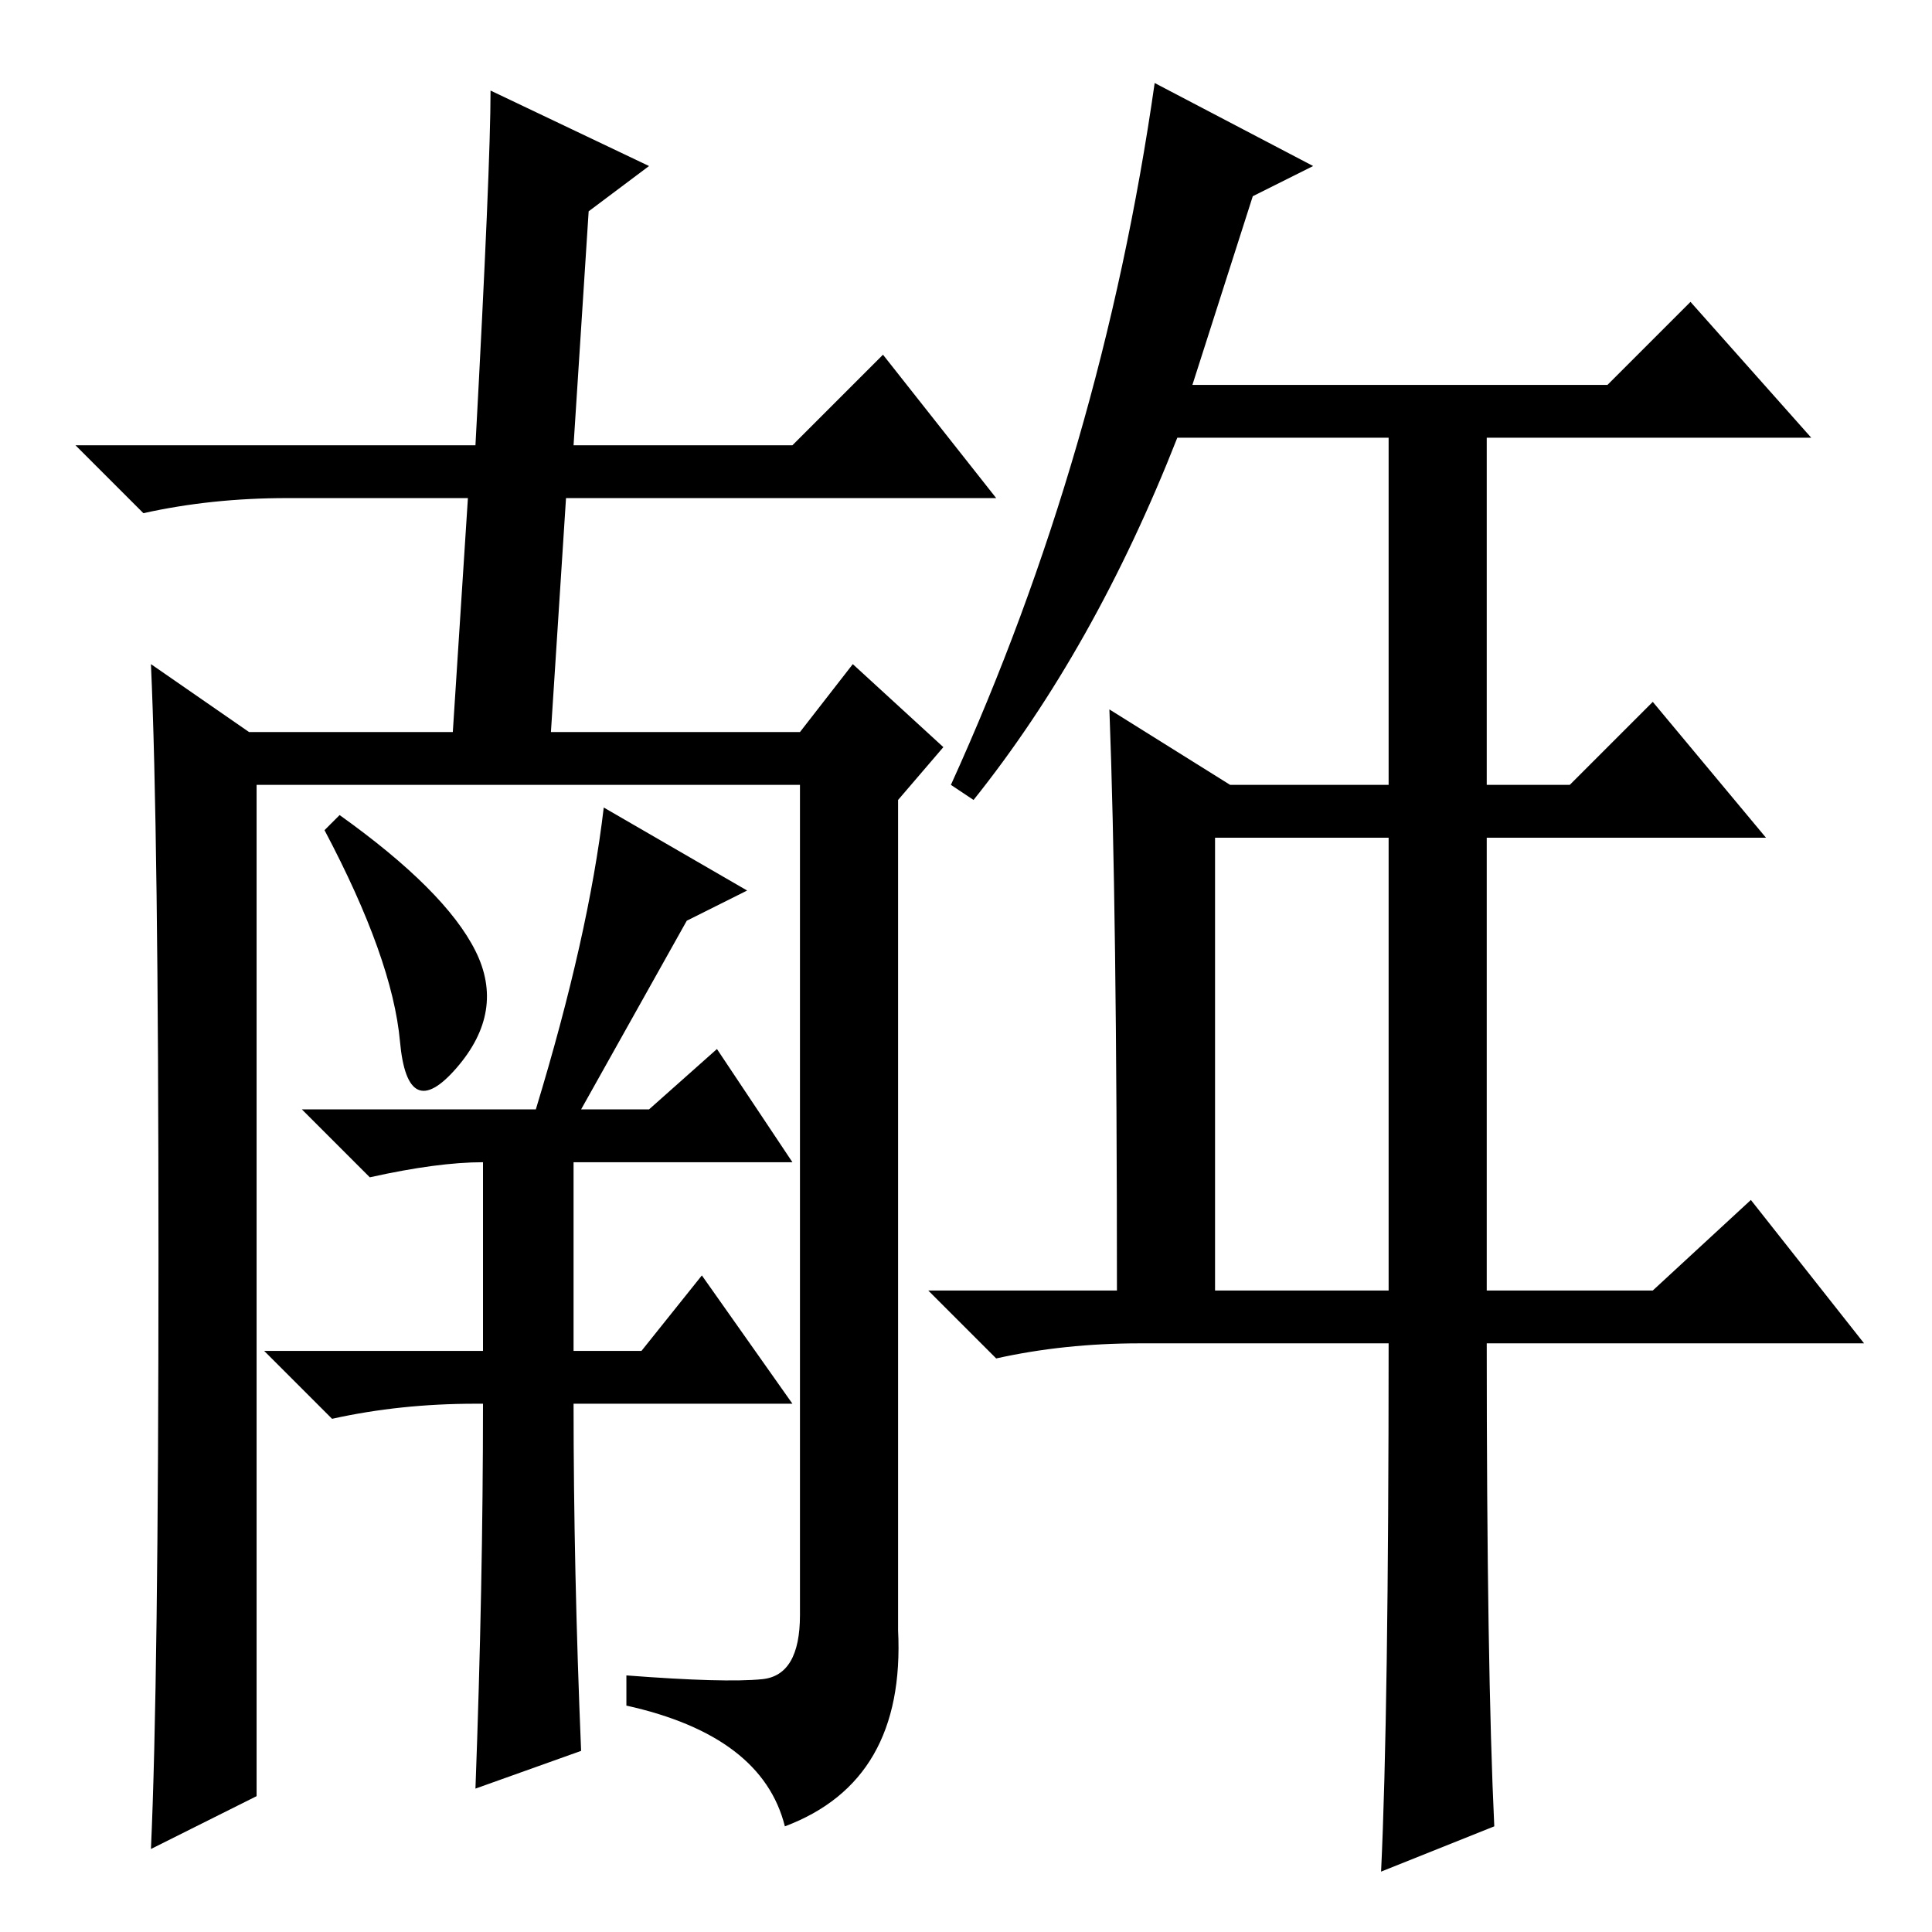 <?xml version="1.0" standalone="no"?>
<!DOCTYPE svg PUBLIC "-//W3C//DTD SVG 1.1//EN" "http://www.w3.org/Graphics/SVG/1.1/DTD/svg11.dtd" >
<svg xmlns="http://www.w3.org/2000/svg" xmlns:xlink="http://www.w3.org/1999/xlink" version="1.1" viewBox="0 -36 256 256">
  <g transform="matrix(1 0 0 -1 0 220)">
   <path fill="currentColor"
d="M63 130q4 -8 -2.5 -15.5t-7.5 3.5t-10 28l2 2q14 -10 18 -18zM99 138l-8 -4l-14 -25h9l9 8l10 -15h-29v-25h9l8 10l12 -17h-29q0 -22 1 -46l-14 -5q1 27 1 51h-1q-10 0 -19 -2l-9 9h29v25q-6 0 -15 -2l-9 9h31q7 23 9 40zM101 33.5q5 0.5 5 8.5v110h-72v-134l-14 -7
q1 22 1 78.5t-1 78.5l13 -9h27l2 31h-24q-10 0 -19 -2l-9 9h53q2 37 2 47l21 -10l-8 -6l-2 -31h29l12 12l15 -19h-57l-2 -31h33l7 9l12 -11l-6 -7v-110q1 -20 -15 -26q-3 12 -21 16v4q13 -1 18 -0.5zM153 245l21 -11l-8 -4l-8 -25h55l11 11l16 -18h-43v-46h11l11 11l15 -18
h-37v-60h22l13 12l15 -19h-50q0 -43 1 -64l-15 -6q1 21 1 70h-33q-10 0 -19 -2l-9 9h25q0 51 -1 77l16 -10h21v46h-28q-11 -28 -27 -48l-3 2q20 44 27 93zM184 85v60h-23v-60h23z" />
  </g>

</svg>
